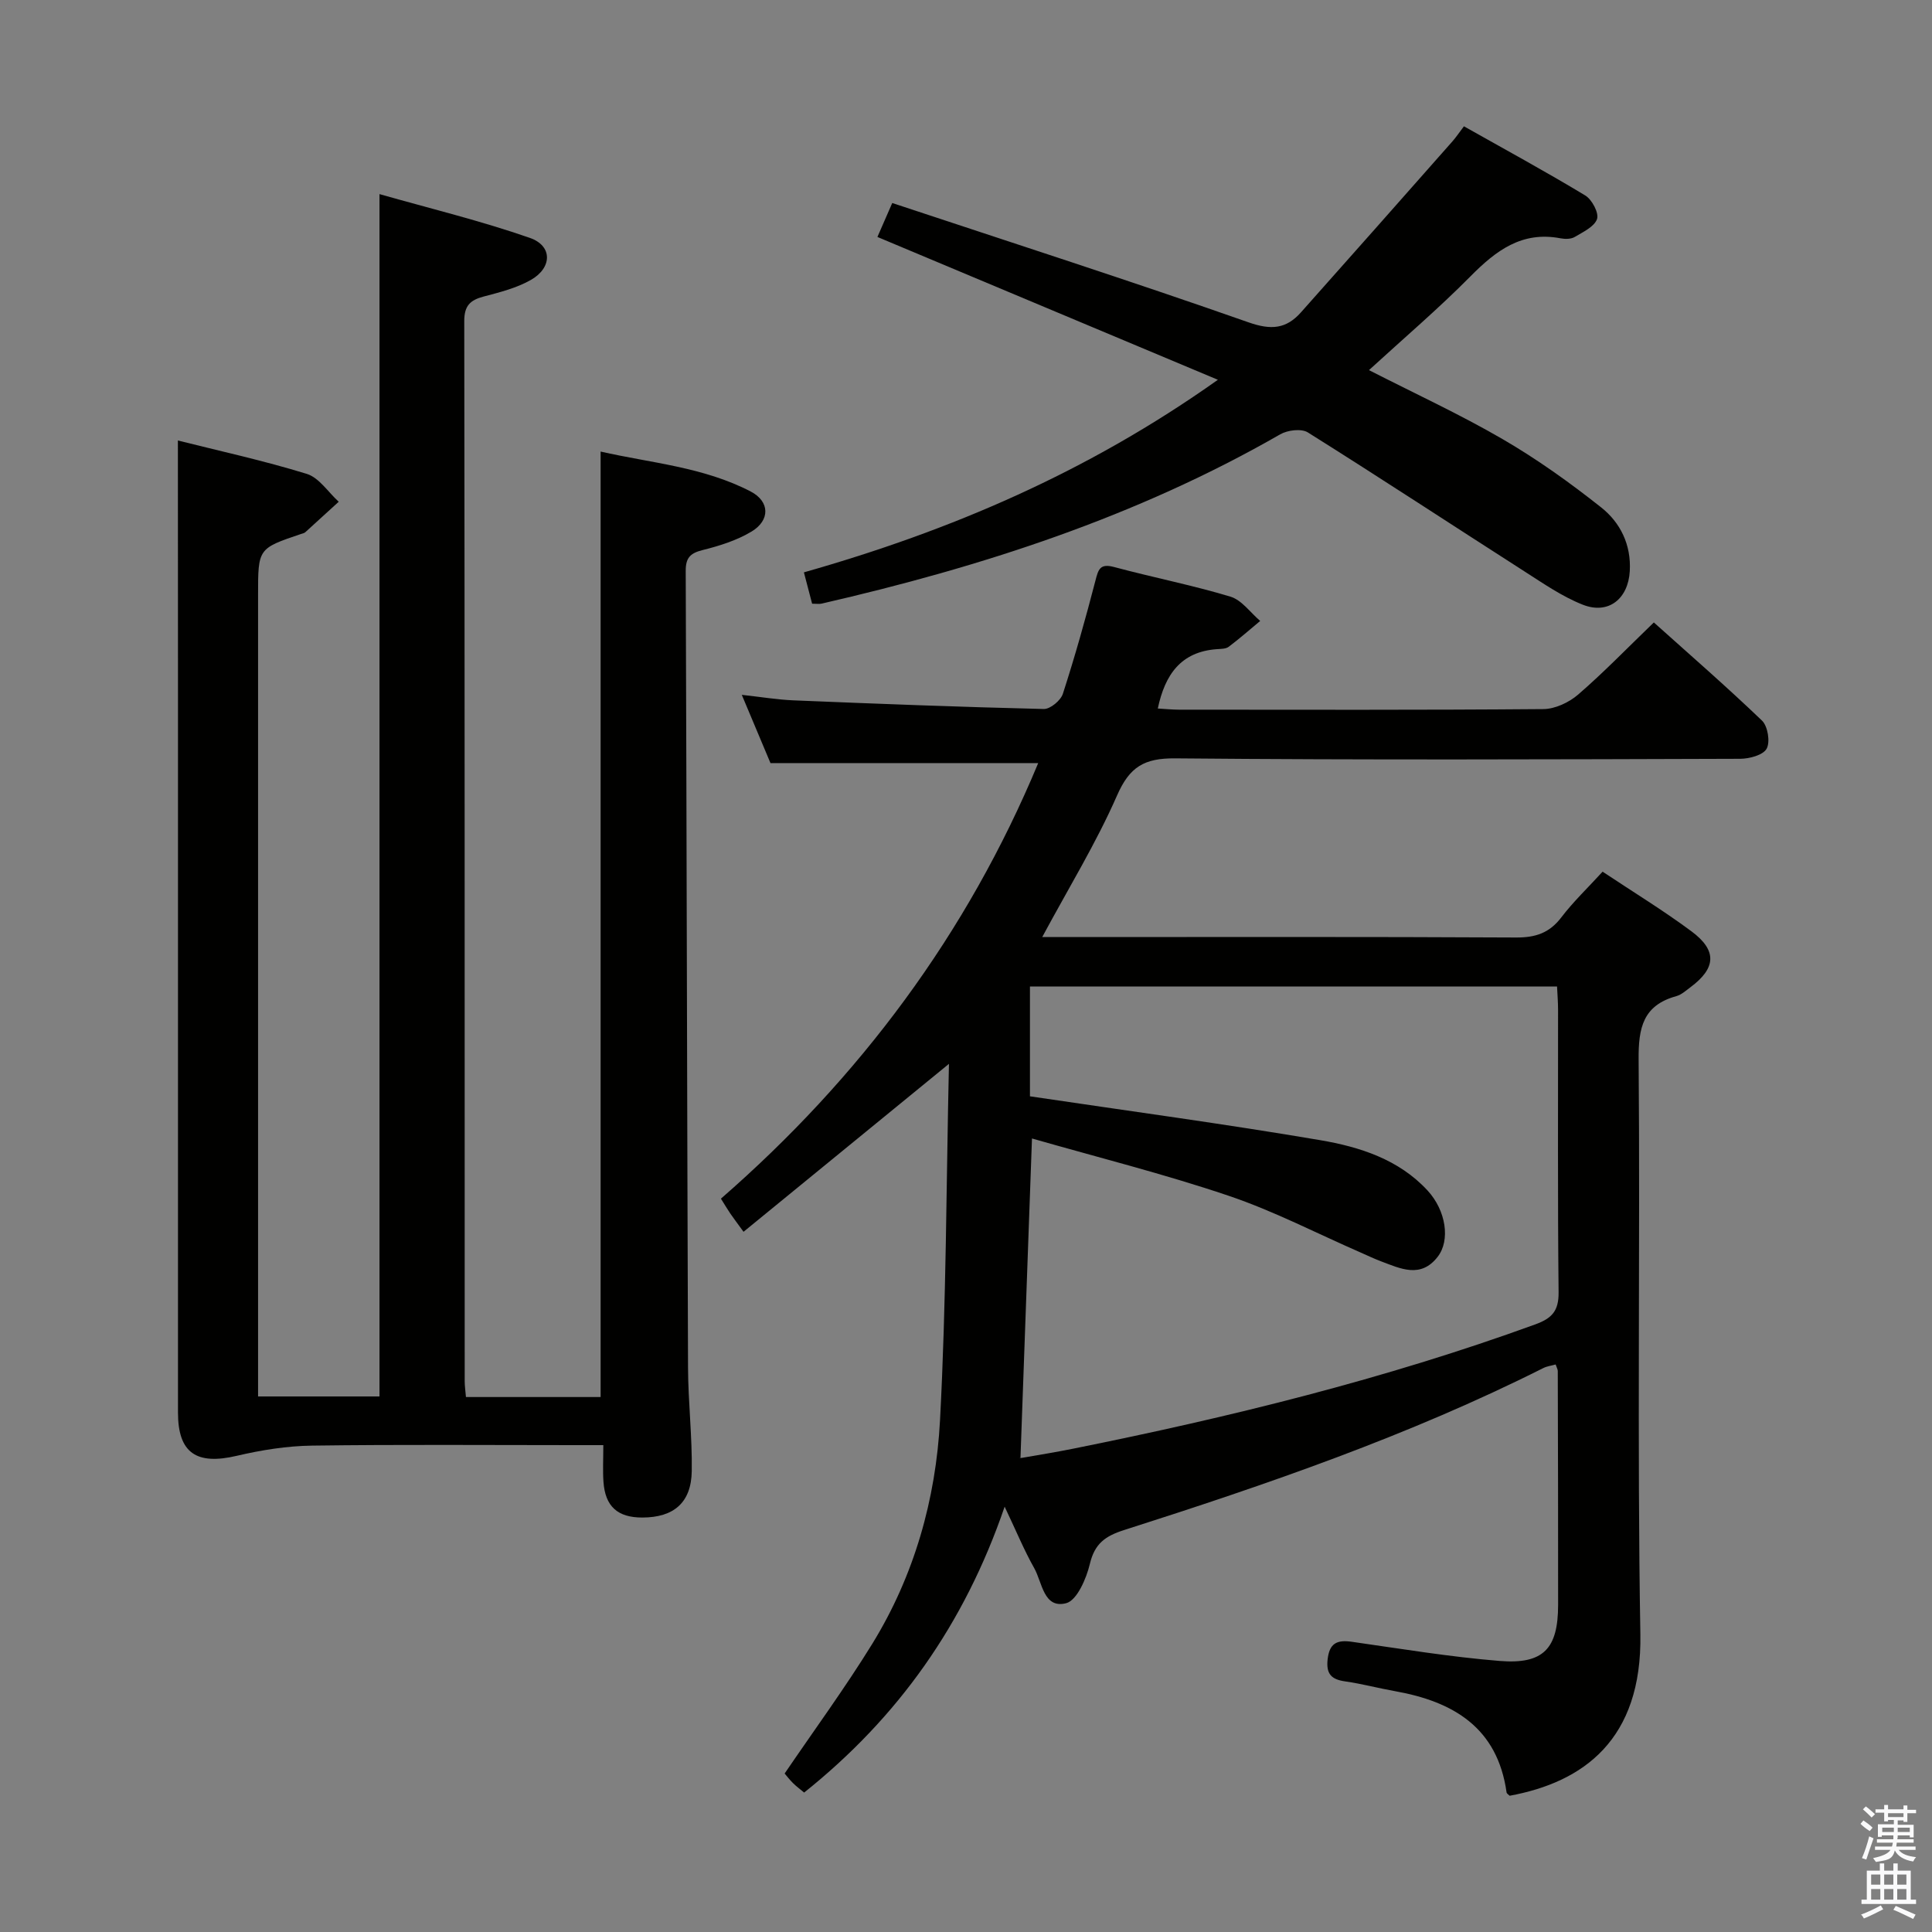 <svg enable-background="new 0 0 400 400" viewBox="0 0 400 400" xmlns="http://www.w3.org/2000/svg"><rect x="0" y="0" width="400" height="400" fill="#808080" stroke="none"/><path d="m385.2 377.6.6-.7c.6.4 1.3.9 1.9 1.5l-.6.7c-.8-.5-1.4-1-1.9-1.5zm.3 7.1c.6-1.4 1.1-2.9 1.5-4.5.3.1.6.3.9.4-.5 1.4-1 2.9-1.5 4.4zm.2-10.1.6-.6c.7.5 1.3 1.1 1.9 1.6l-.7.7c-.6-.6-1.2-1.2-1.8-1.7zm8.4-.8h.8v.9h1.8v.7h-1.8v1.8h-.8v-.3h-1.2v.9h3.3v2.6h-.8v-.4h-2.5c0 .3 0 .6-.1.8h3.4v.7h-3.5c0 .3-.1.6-.1.8h4v.7h-3.5c.7.9 1.9 1.3 3.6 1.5-.2.2-.4.5-.6.9-1.9-.3-3.2-1.1-3.8-2.3-.5 2.1-1.8 2-3.9 2.4-.2-.3-.4-.5-.6-.8 1.9-.4 3.1-.9 3.6-1.7h-3.2v-.7h3.5c.1-.2.1-.5.2-.8h-3.3v-.7h3.4c0-.2 0-.5 0-.8h-2.4v.3h-.8v-2.6h3.3v-.9h-1.2v.3h-.8v-1.8h-1.8v-.7h1.8v-.9h.8v.9h3.2zm-4.4 5.5h2.4c0-.3 0-.6 0-.9h-2.4zm1.2-3.1h3.2v-.8h-3.2zm4.4 2.2h-2.4v.9h2.5v-.9z" fill="#fafafb"/><path d="m389.2 385.8h.9v1.5h1.9v-1.5h.9v1.5h2.7v6h1.1v.9h-11.3v-.9h1.1v-6h2.7zm.2 8.7.5.8c-1.2.6-2.5 1.3-4 1.9-.2-.3-.3-.6-.6-.8 1.6-.6 3-1.3 4.1-1.9zm-2-4.3h1.9v-2.1h-1.9zm0 3.1h1.9v-2.2h-1.9zm2.7-3.1h1.9v-2.1h-1.9zm0 3.1h1.9v-2.2h-1.9zm2.4 1.3c1.4.6 2.7 1.2 4.1 1.8l-.5.9c-1.5-.7-2.8-1.4-4.1-1.9zm2.2-6.5h-1.9v2.1h1.9zm-1.9 5.2h1.9v-2.2h-1.9z" fill="#fafafb"/><g fill="#010100"><path d="m214.95 157.99c-18.55 0-36.64 0-55.43 0-1.63-3.88-3.61-8.58-5.94-14.13 4.02.44 7.35 1 10.69 1.14 17.28.71 34.55 1.38 51.84 1.79 1.34.03 3.51-1.77 3.95-3.16 2.5-7.73 4.7-15.56 6.74-23.43.6-2.33.95-3.58 3.84-2.81 8.01 2.15 16.18 3.75 24.11 6.14 2.35.71 4.12 3.3 6.16 5.03-2.16 1.8-4.28 3.66-6.52 5.35-.6.45-1.6.43-2.42.49-7.46.52-10.77 5.24-12.26 12.29 1.5.09 2.92.23 4.34.24 25.16.01 50.32.09 75.48-.12 2.44-.02 5.33-1.38 7.22-3.02 5.28-4.56 10.14-9.6 15.66-14.92 7.25 6.5 14.99 13.23 22.39 20.32 1.2 1.15 1.73 4.4.97 5.81-.72 1.33-3.56 2.09-5.47 2.1-38.99.12-77.98.27-116.96-.09-6.46-.06-9.47 1.76-12.07 7.69-4.32 9.85-10 19.1-15.49 29.31h5.13c30.99 0 61.98-.08 92.97.09 4.02.02 6.9-.92 9.37-4.16 2.49-3.27 5.51-6.14 8.55-9.47 6.31 4.2 12.55 8.01 18.4 12.35 5.35 3.97 5.1 7.62-.19 11.56-.93.69-1.87 1.56-2.94 1.86-6.9 1.9-7.87 6.55-7.81 13.14.33 39.65-.32 79.32.36 118.96.38 21.89-11.84 30.65-27.06 33.45-.21-.22-.6-.43-.64-.69-1.89-13.43-11.03-18.82-23.14-20.97-3.43-.61-6.81-1.52-10.25-2.01-2.84-.4-4-1.49-3.66-4.56.37-3.36 1.94-4.08 4.99-3.65 10.19 1.45 20.37 3.14 30.61 3.97 9.08.74 12.11-2.54 12.12-11.56.02-16.16-.03-32.32-.07-48.48 0-.31-.2-.62-.44-1.34-.84.24-1.77.35-2.55.74-27.85 14-57.23 24.1-86.83 33.55-3.88 1.24-6.06 2.81-7.05 6.98-.73 3.06-2.68 7.59-4.93 8.16-4.66 1.18-4.93-4.31-6.6-7.27-2.1-3.72-3.73-7.7-6.12-12.72-8.34 24.37-22.1 43.68-41.51 59.19-.81-.68-1.6-1.26-2.29-1.94-.71-.7-1.31-1.49-1.75-2 6.14-9.03 12.5-17.7 18.13-26.83 8.71-14.14 13.17-29.94 14.04-46.31 1.3-24.41 1.29-48.89 1.85-73.79-14.52 11.87-28.39 23.21-42.53 34.77-1.43-1.97-2.11-2.87-2.75-3.8-.56-.82-1.06-1.67-1.93-3.06 28.72-25.01 50.97-54.81 65.69-90.18zm-1.71 68.99c20.4 3.03 40.31 5.71 60.1 9.08 8.16 1.39 16.25 3.96 22.21 10.41 3.85 4.17 4.75 10.32 2.11 13.73-3.52 4.55-7.71 2.45-11.77.93-1.4-.53-2.75-1.18-4.12-1.78-9.13-3.98-18.03-8.62-27.43-11.79-13.38-4.52-27.12-7.96-40.68-11.85-.82 22.78-1.59 44.31-2.38 66.09-.39-.15-.07.1.2.05 3.6-.62 7.2-1.21 10.78-1.93 32.41-6.52 64.45-14.39 95.58-25.71 3.49-1.27 4.89-2.79 4.85-6.67-.21-19.5-.09-39-.11-58.5 0-1.6-.14-3.19-.21-4.8-36.67 0-72.78 0-109.13 0z"/><path d="m36.83 91.2c8.46 2.13 17.69 4.14 26.68 6.91 2.56.79 4.43 3.79 6.62 5.77-2.3 2.1-4.6 4.21-6.91 6.3-.23.21-.6.28-.91.38-8.88 3-8.88 3-8.88 12.61v159.5 6.45h25.14c0-82.5 0-165.04 0-248.93 10.45 2.97 20.97 5.52 31.15 9.07 4.69 1.64 4.63 6.15.22 8.68-2.96 1.69-6.44 2.57-9.79 3.45-2.79.74-4.03 1.88-4.03 5.08.1 73.16.08 146.33.09 219.49 0 .98.15 1.95.26 3.28h27.88c0-65.18 0-130.09 0-195.75 10.39 2.37 21.3 3.18 31.09 8.28 3.94 2.06 4.04 5.93.18 8.27-3.05 1.84-6.64 2.97-10.13 3.84-2.58.64-3.53 1.6-3.52 4.31.2 54.99.28 109.99.48 164.98.03 7.14.88 14.29.77 21.42-.1 6.53-3.74 9.59-10.23 9.6-5.12.01-7.7-2.3-8.05-7.41-.16-2.29-.03-4.6-.03-7.58-2.29 0-4.06 0-5.83 0-18.17 0-36.33-.15-54.5.1-5.2.07-10.48.92-15.56 2.11-8.36 1.97-12.17-.59-12.17-8.95-.01-49.33 0-98.66 0-148-.02-17.49-.02-34.95-.02-53.26z"/><path d="m168.14 124.99c-.52-1.99-1.05-4.01-1.7-6.49 30.31-8.61 58.7-20.71 85.71-39.87-24.08-10.1-47.11-19.76-70.49-29.57.83-1.9 1.74-3.98 3.07-7.03 24.77 8.22 49.38 16.14 73.77 24.71 4.7 1.65 7.8 1.35 10.84-2.06 10.49-11.77 20.93-23.59 31.37-35.41.75-.85 1.39-1.81 2.38-3.12 8.48 4.78 16.91 9.36 25.12 14.32 1.39.84 2.86 3.62 2.44 4.87-.54 1.59-2.89 2.69-4.62 3.72-.77.46-2 .46-2.94.28-7.99-1.53-13.36 2.53-18.62 7.85-6.65 6.72-13.87 12.87-21.04 19.44 9.41 4.81 18.77 9.12 27.64 14.27 7.15 4.15 13.94 9.01 20.43 14.15 3.97 3.14 6.24 7.72 5.93 13.19-.33 5.75-4.42 9.06-9.75 6.95-4.25-1.68-8.14-4.38-12.03-6.87-14.97-9.59-29.82-19.35-44.87-28.79-1.34-.84-4.19-.49-5.72.39-29.69 17.06-61.82 27.45-94.98 35.06-.48.1-1 .01-1.94.01z"/></g></svg>